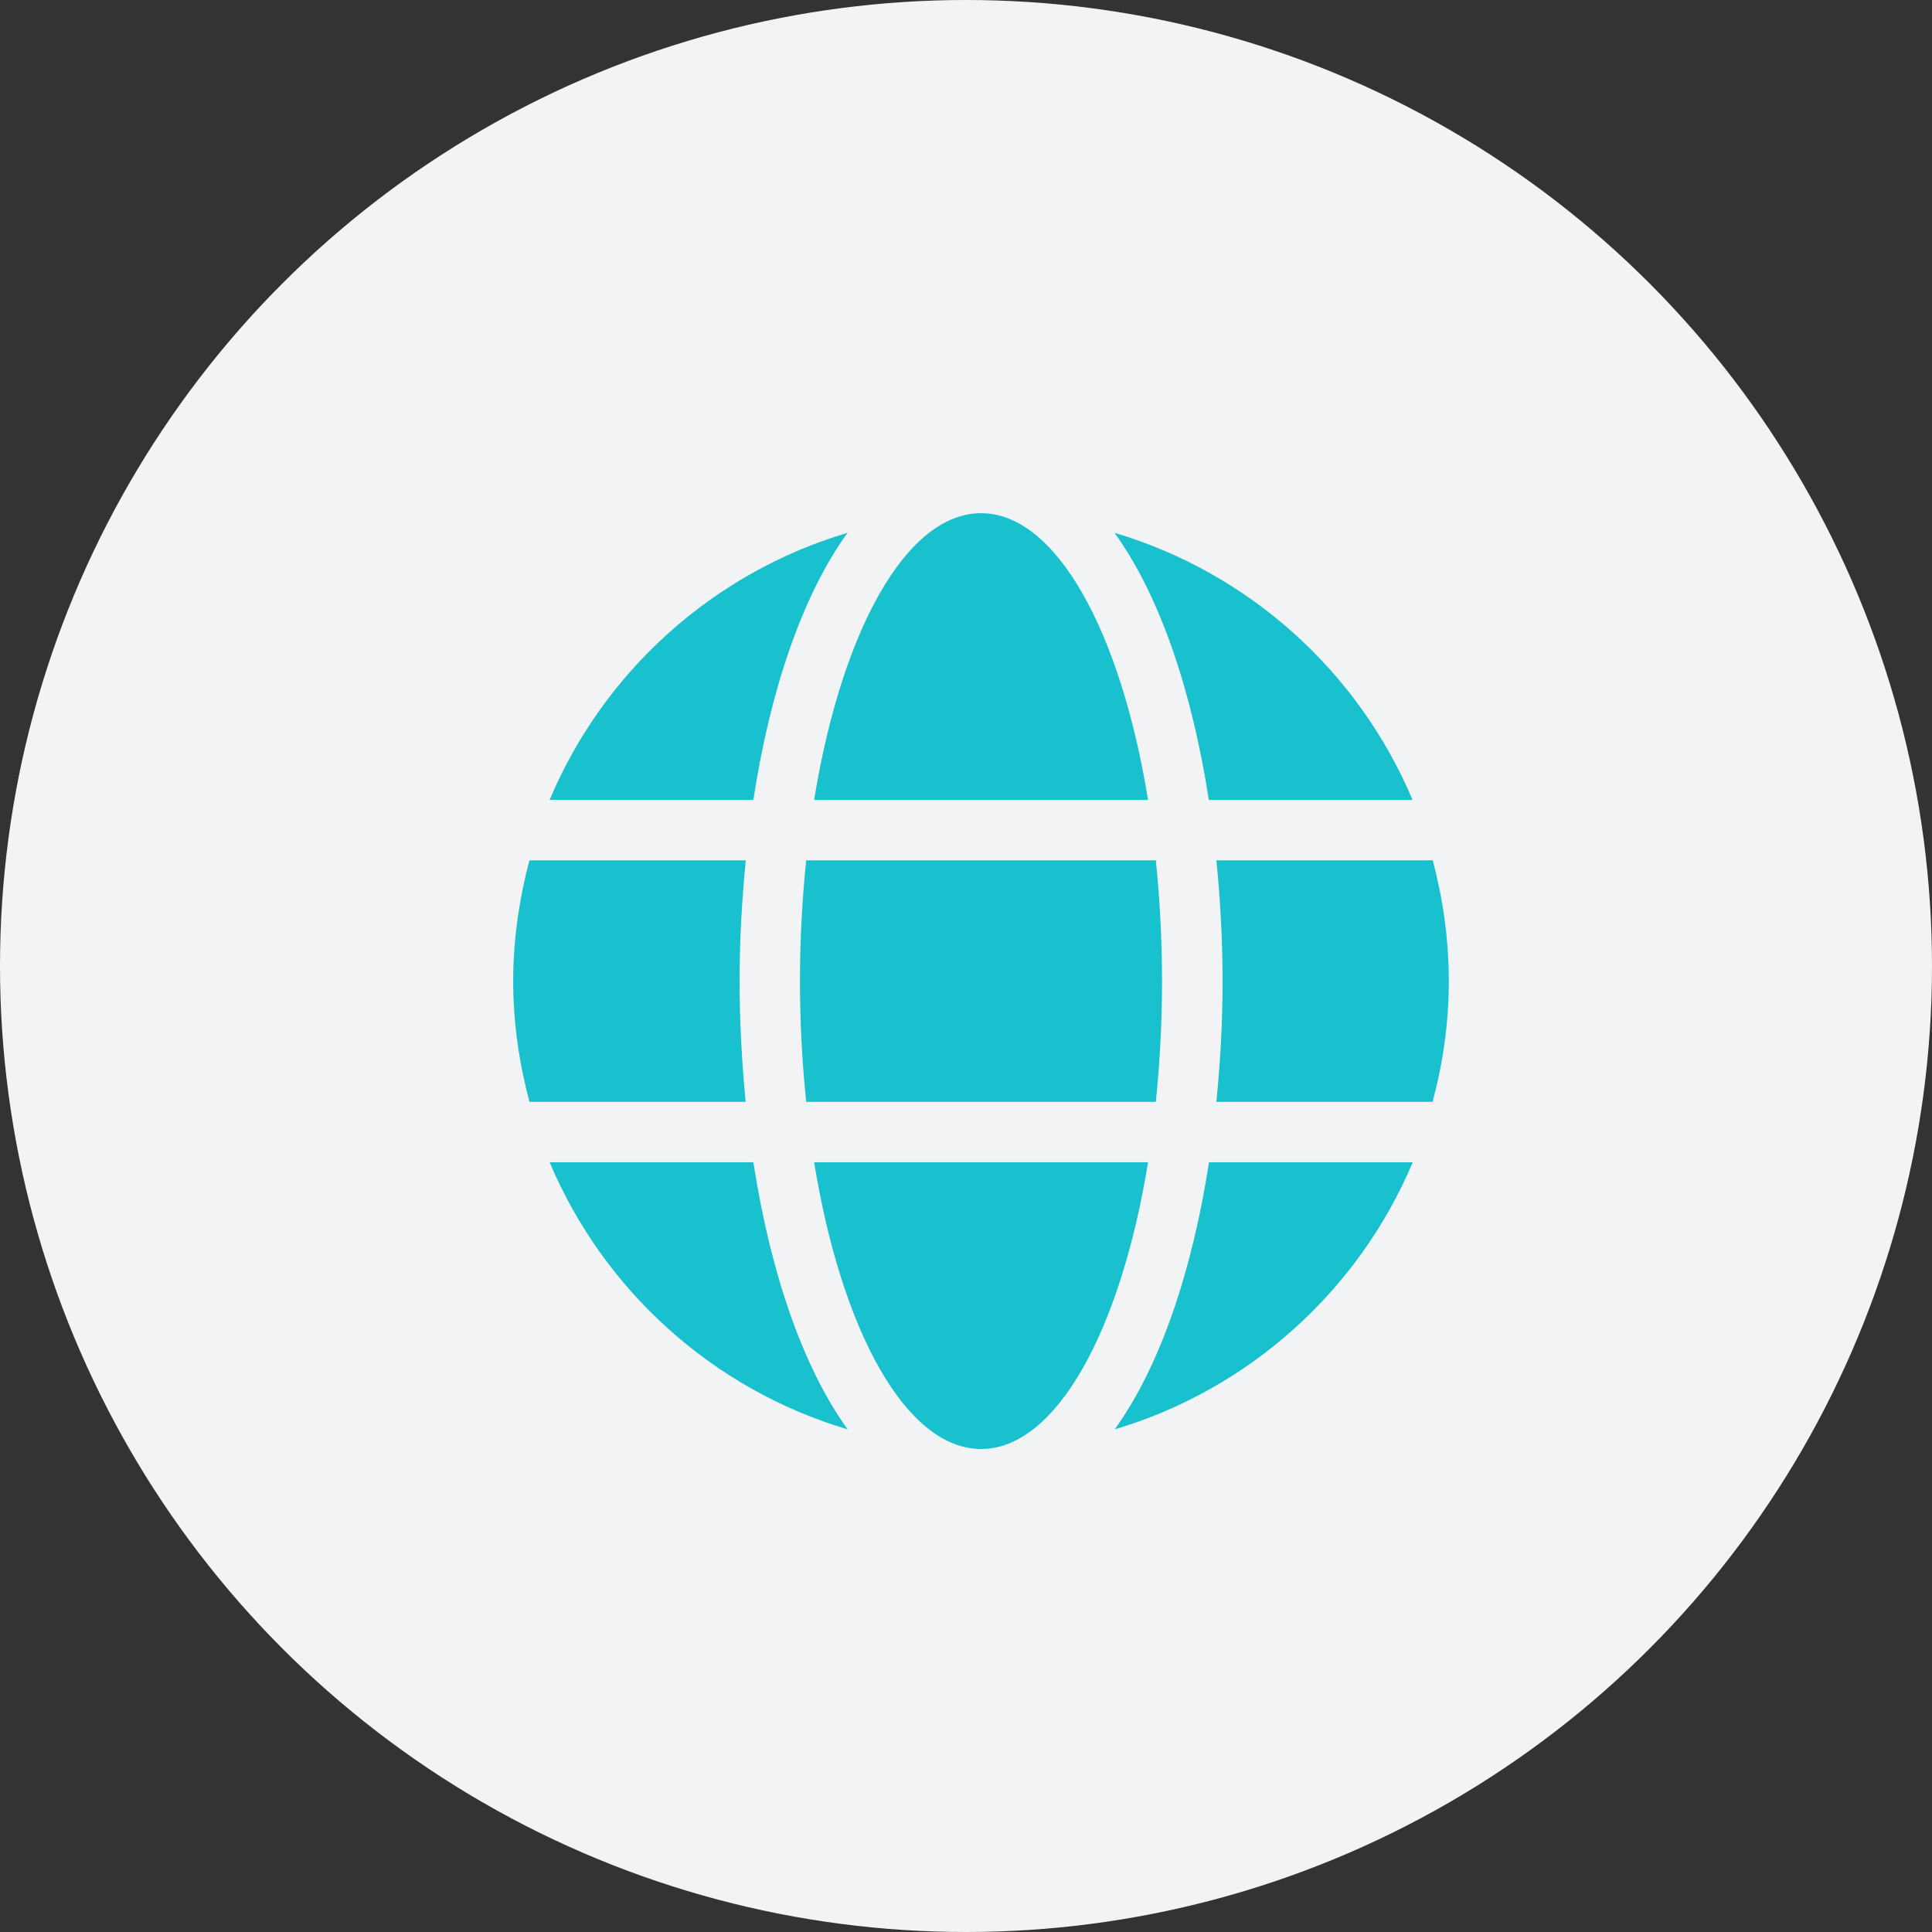 <svg width="64" height="64" viewBox="0 0 64 64" fill="none" xmlns="http://www.w3.org/2000/svg">
<rect x="0" y="0" width="64" height="64" fill="#333333" stroke="none"/>
<circle cx="32" cy="32" r="32" fill="#F1F3F5"/>
<path d="M38.031 26.5C37.125 20.919 34.987 17 32.5 17C30.012 17 27.875 20.919 26.969 26.5H38.031ZM26.5 32.5C26.5 33.888 26.575 35.219 26.706 36.5H38.288C38.419 35.219 38.494 33.888 38.494 32.5C38.494 31.113 38.419 29.781 38.288 28.5H26.706C26.575 29.781 26.5 31.113 26.5 32.5ZM46.794 26.5C45.006 22.256 41.388 18.975 36.919 17.65C38.444 19.762 39.494 22.944 40.044 26.5H46.794ZM28.075 17.65C23.613 18.975 19.988 22.256 18.206 26.5H24.956C25.5 22.944 26.55 19.762 28.075 17.65V17.65ZM47.462 28.5H40.294C40.425 29.812 40.5 31.156 40.5 32.5C40.5 33.844 40.425 35.188 40.294 36.5H47.456C47.8 35.219 47.994 33.888 47.994 32.5C47.994 31.113 47.8 29.781 47.462 28.5ZM24.5 32.5C24.5 31.156 24.575 29.812 24.706 28.5H17.538C17.2 29.781 17 31.113 17 32.5C17 33.888 17.2 35.219 17.538 36.5H24.7C24.575 35.188 24.5 33.844 24.5 32.5V32.5ZM26.969 38.5C27.875 44.081 30.012 48 32.5 48C34.987 48 37.125 44.081 38.031 38.5H26.969ZM36.925 47.35C41.388 46.025 45.013 42.744 46.8 38.5H40.05C39.5 42.056 38.45 45.237 36.925 47.35ZM18.206 38.5C19.994 42.744 23.613 46.025 28.081 47.35C26.556 45.237 25.506 42.056 24.956 38.5H18.206V38.5Z" fill="#19C1CE"/>
</svg>
